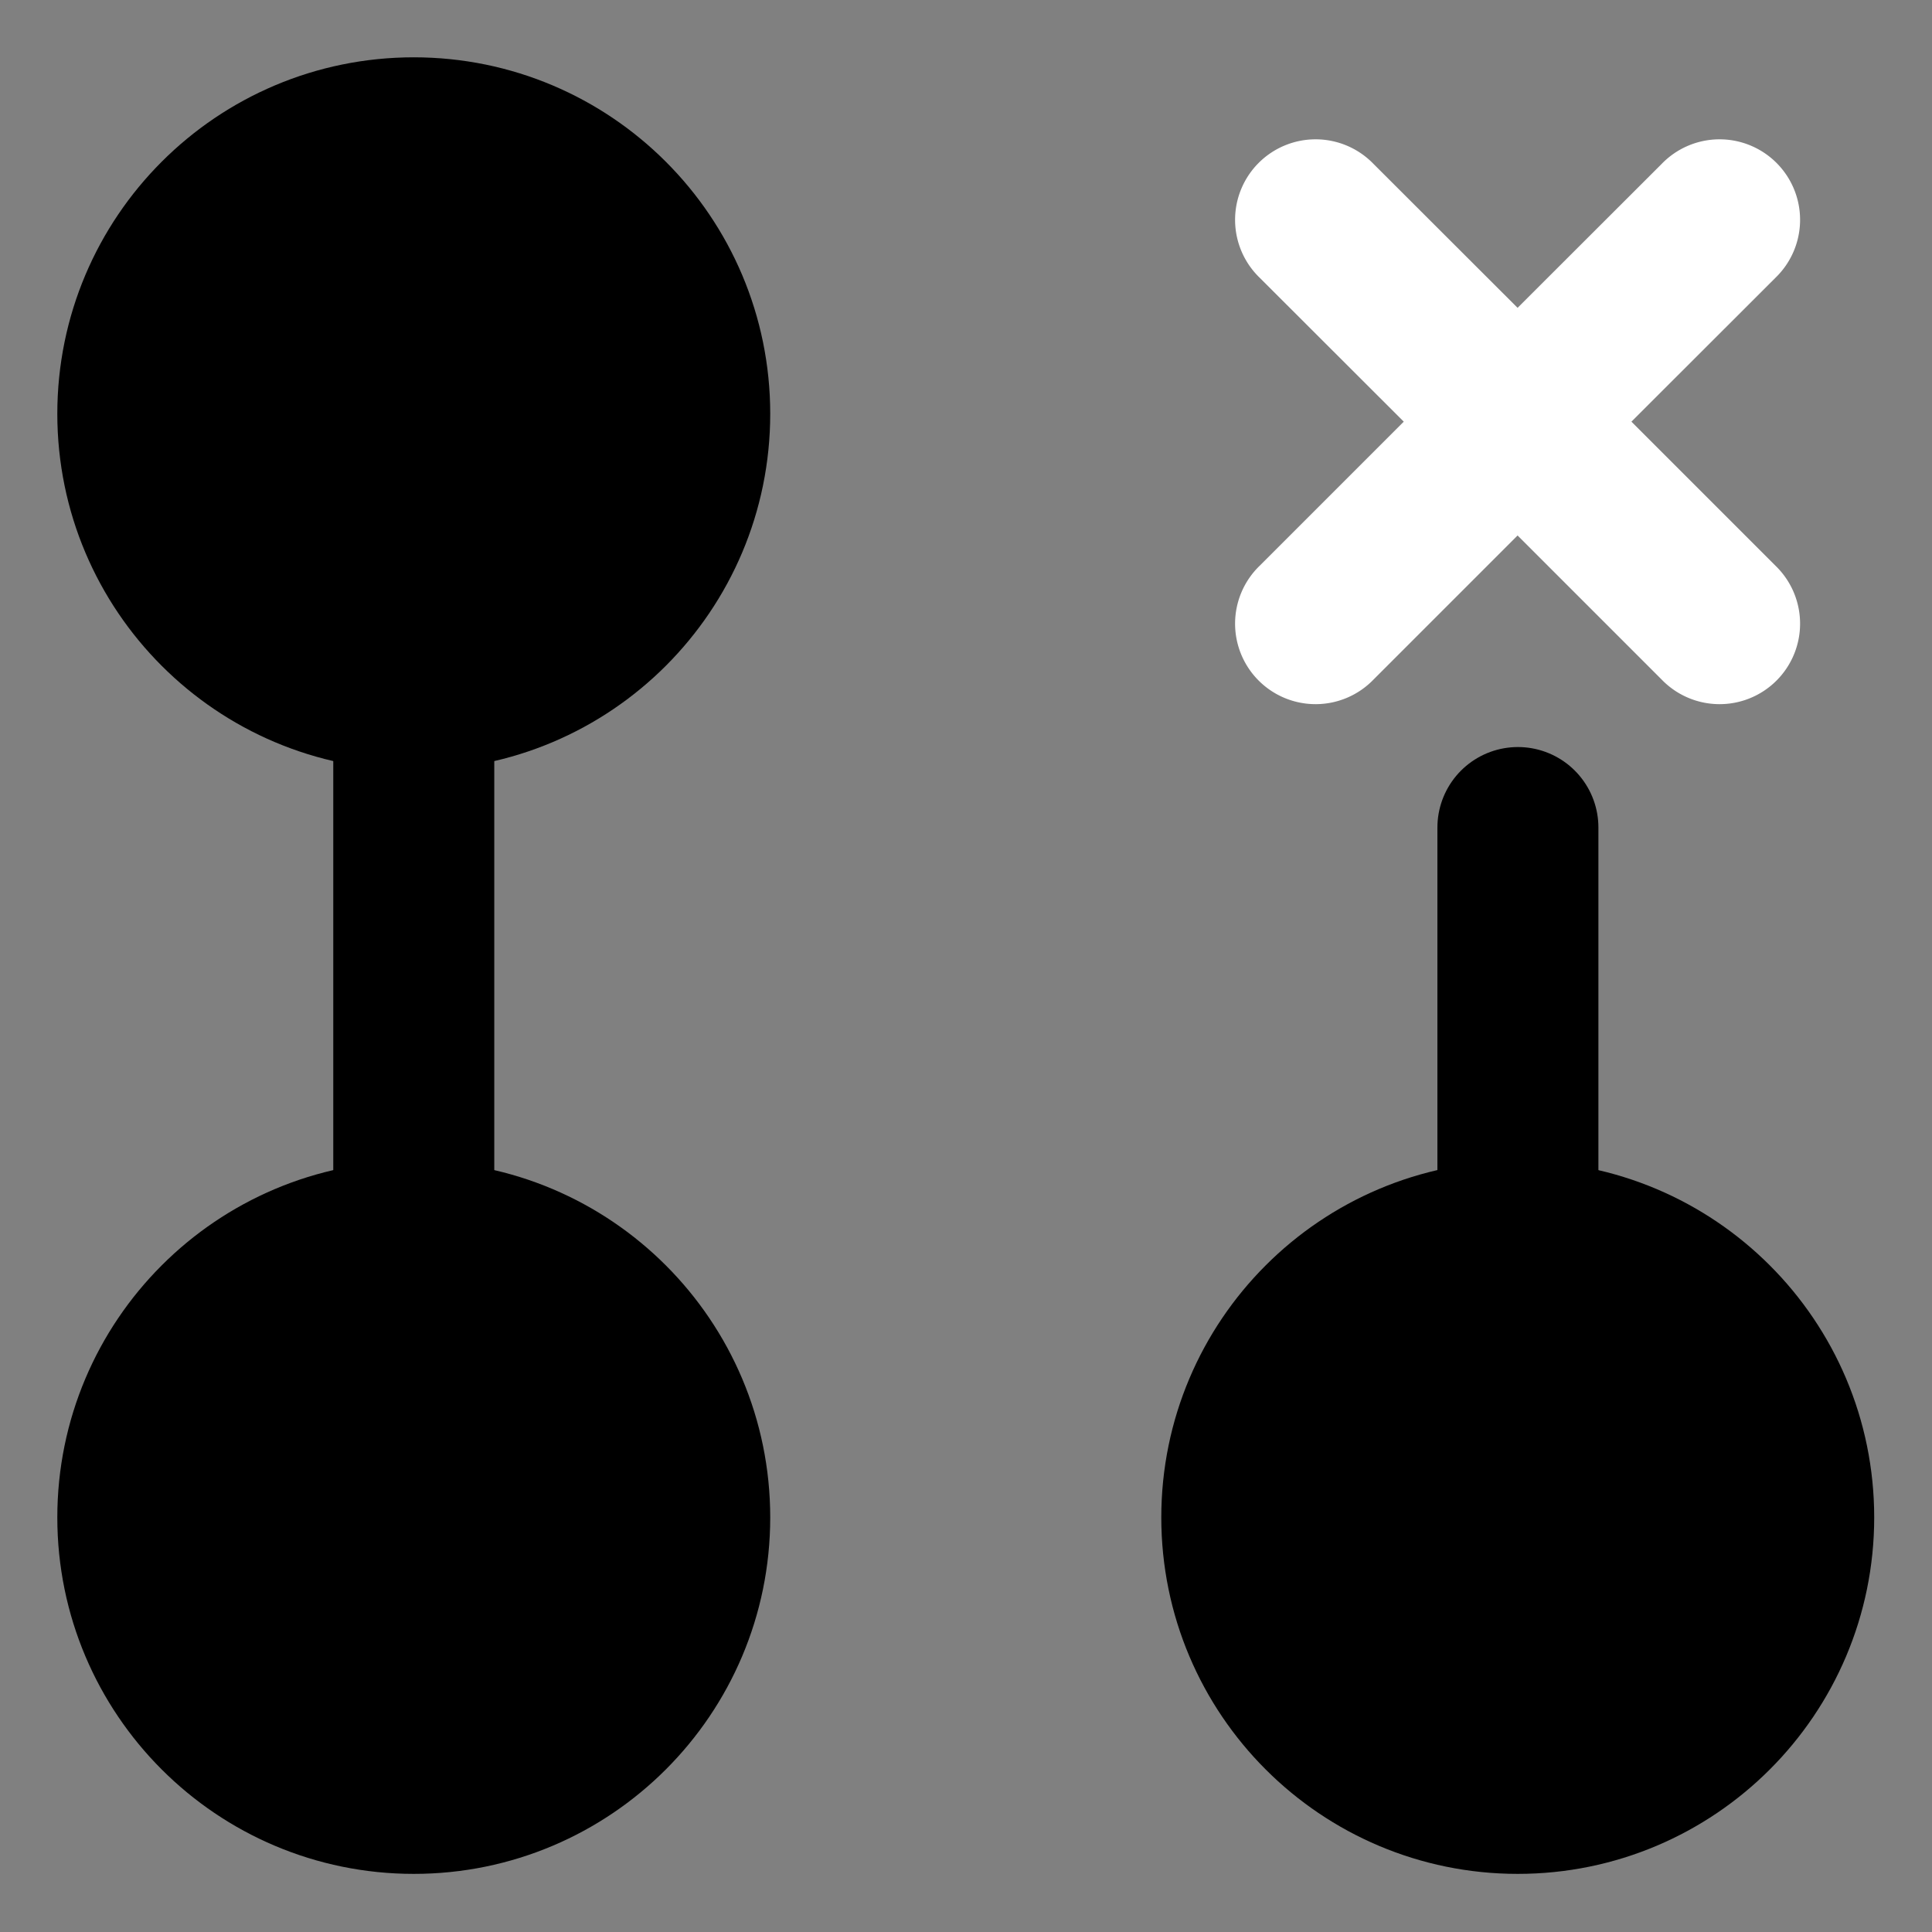 <svg xmlns="http://www.w3.org/2000/svg" viewBox="0 0 12 12"><rect x="0" y="0" width="12" height="12" fill="#808080" stroke="none"/><circle cx="2.57" cy="2.57" r="1.714" stroke="currentColor" stroke-linecap="round"/><circle cx="9.427" cy="9.425" r="1.714" stroke="currentColor" stroke-linecap="round"/><path stroke="currentColor" stroke-linecap="round" d="M9.428 5.14v2.358"/><path fill="#fff" fill-rule="evenodd" d="M7.824 1.725a.5.5 0 1 1 .707-.707l.895.894.895-.894a.5.5 0 1 1 .707.707l-.895.894.895.895a.5.5 0 1 1-.707.707l-.895-.895-.895.895a.5.5 0 1 1-.707-.707l.895-.895z" clip-rule="evenodd"/><circle cx="2.57" cy="9.425" r="1.714" stroke="currentColor" stroke-linecap="round"/><path stroke="currentColor" stroke-linecap="round" d="M2.57 4.285v3.429"/></svg>